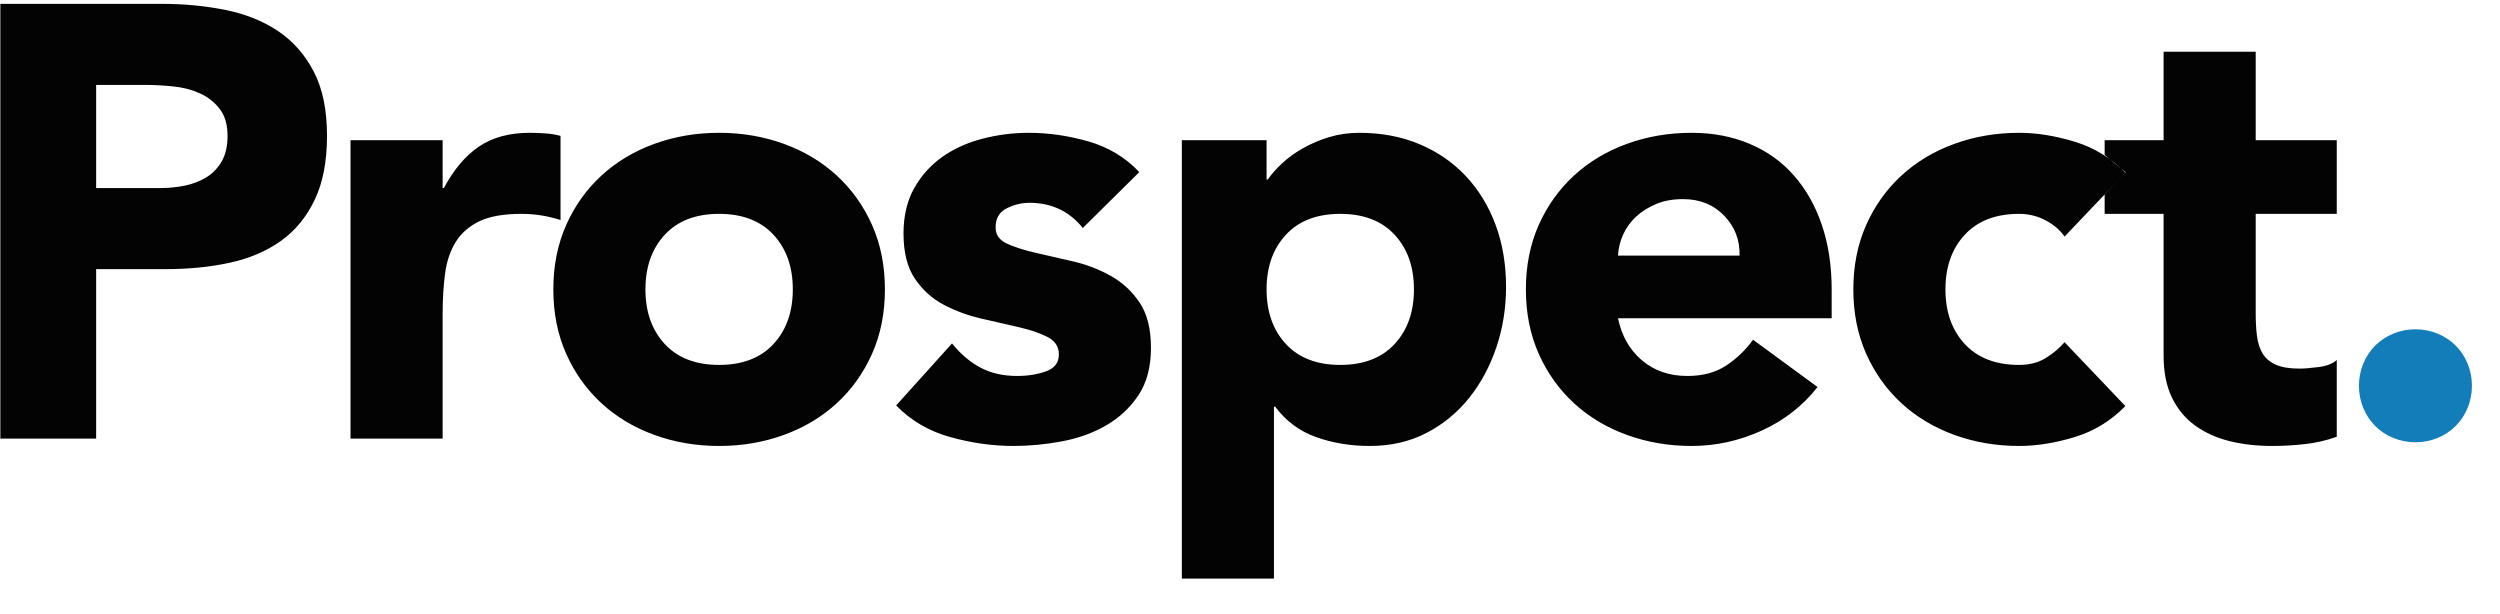 <?xml version="1.0" encoding="UTF-8" standalone="no"?>
<svg width="57px" height="14px" viewBox="0 0 57 14" version="1.1" xmlns="http://www.w3.org/2000/svg" xmlns:xlink="http://www.w3.org/1999/xlink">
    <!-- Generator: Sketch 41.2 (35397) - http://www.bohemiancoding.com/sketch -->
    <title>logo</title>
    <desc>Created with Sketch.</desc>
    <defs/>
    <g id="Page-1" stroke="none" stroke-width="1" fill="none" fill-rule="evenodd">
        <g id="Artboard-7" transform="translate(-552, -478)">
            <g id="logo" transform="translate(552, 478)">
                <path d="M0.008,0.088 L3.69,0.088 C4.203,0.088 4.689,0.135 5.146,0.228 C5.603,0.321 6.002,0.482 6.343,0.711 C6.684,0.94 6.954,1.248 7.155,1.635 C7.356,2.022 7.456,2.51 7.456,3.098 C7.456,3.677 7.363,4.162 7.176,4.554 C6.989,4.946 6.733,5.259 6.406,5.492 C6.079,5.725 5.692,5.891 5.244,5.989 C4.796,6.087 4.311,6.136 3.788,6.136 L2.192,6.136 L2.192,10 L0.008,10 L0.008,0.088 Z M2.192,4.288 L3.648,4.288 C3.844,4.288 4.033,4.269 4.215,4.232 C4.397,4.195 4.56,4.132 4.705,4.043 C4.85,3.954 4.966,3.833 5.055,3.679 C5.144,3.525 5.188,3.331 5.188,3.098 C5.188,2.846 5.13,2.643 5.013,2.489 C4.896,2.335 4.747,2.216 4.565,2.132 C4.383,2.048 4.18,1.994 3.956,1.971 C3.732,1.948 3.517,1.936 3.312,1.936 L2.192,1.936 L2.192,4.288 Z M7.992,3.196 L10.092,3.196 L10.092,4.288 L10.12,4.288 C10.344,3.868 10.61,3.553 10.918,3.343 C11.226,3.133 11.613,3.028 12.08,3.028 C12.201,3.028 12.323,3.033 12.444,3.042 C12.565,3.051 12.677,3.07 12.78,3.098 L12.78,5.016 C12.631,4.969 12.484,4.934 12.339,4.911 C12.194,4.888 12.043,4.876 11.884,4.876 C11.483,4.876 11.165,4.932 10.932,5.044 C10.699,5.156 10.519,5.312 10.393,5.513 C10.267,5.714 10.185,5.954 10.148,6.234 C10.111,6.514 10.092,6.822 10.092,7.158 L10.092,10 L7.992,10 L7.992,3.196 Z M12.616,6.598 C12.616,6.057 12.714,5.567 12.91,5.128 C13.106,4.689 13.374,4.314 13.715,4.001 C14.056,3.688 14.457,3.448 14.919,3.28 C15.381,3.112 15.873,3.028 16.396,3.028 C16.919,3.028 17.411,3.112 17.873,3.28 C18.335,3.448 18.736,3.688 19.077,4.001 C19.418,4.314 19.686,4.689 19.882,5.128 C20.078,5.567 20.176,6.057 20.176,6.598 C20.176,7.139 20.078,7.629 19.882,8.068 C19.686,8.507 19.418,8.882 19.077,9.195 C18.736,9.508 18.335,9.748 17.873,9.916 C17.411,10.084 16.919,10.168 16.396,10.168 C15.873,10.168 15.381,10.084 14.919,9.916 C14.457,9.748 14.056,9.508 13.715,9.195 C13.374,8.882 13.106,8.507 12.91,8.068 C12.714,7.629 12.616,7.139 12.616,6.598 Z M14.716,6.598 C14.716,7.111 14.863,7.527 15.157,7.844 C15.451,8.161 15.864,8.32 16.396,8.32 C16.928,8.32 17.341,8.161 17.635,7.844 C17.929,7.527 18.076,7.111 18.076,6.598 C18.076,6.085 17.929,5.669 17.635,5.352 C17.341,5.035 16.928,4.876 16.396,4.876 C15.864,4.876 15.451,5.035 15.157,5.352 C14.863,5.669 14.716,6.085 14.716,6.598 Z M24.688,5.198 C24.38,4.815 23.974,4.624 23.47,4.624 C23.293,4.624 23.12,4.666 22.952,4.75 C22.784,4.834 22.7,4.979 22.7,5.184 C22.7,5.352 22.786,5.476 22.959,5.555 C23.132,5.634 23.351,5.704 23.617,5.765 C23.883,5.826 24.168,5.891 24.471,5.961 C24.774,6.031 25.059,6.141 25.325,6.29 C25.591,6.439 25.81,6.642 25.983,6.899 C26.156,7.156 26.242,7.499 26.242,7.928 C26.242,8.367 26.146,8.728 25.955,9.013 C25.764,9.298 25.519,9.526 25.22,9.699 C24.921,9.872 24.585,9.993 24.212,10.063 C23.839,10.133 23.47,10.168 23.106,10.168 C22.63,10.168 22.149,10.1 21.664,9.965 C21.179,9.83 20.768,9.589 20.432,9.244 L21.706,7.83 C21.902,8.073 22.119,8.257 22.357,8.383 C22.595,8.509 22.873,8.572 23.19,8.572 C23.433,8.572 23.652,8.537 23.848,8.467 C24.044,8.397 24.142,8.269 24.142,8.082 C24.142,7.905 24.056,7.772 23.883,7.683 C23.71,7.594 23.491,7.52 23.225,7.459 C22.959,7.398 22.674,7.333 22.371,7.263 C22.068,7.193 21.783,7.088 21.517,6.948 C21.251,6.808 21.032,6.61 20.859,6.353 C20.686,6.096 20.6,5.753 20.6,5.324 C20.6,4.923 20.682,4.577 20.845,4.288 C21.008,3.999 21.223,3.761 21.489,3.574 C21.755,3.387 22.061,3.25 22.406,3.161 C22.751,3.072 23.101,3.028 23.456,3.028 C23.904,3.028 24.357,3.093 24.814,3.224 C25.271,3.355 25.659,3.588 25.976,3.924 L24.688,5.198 Z M26.946,3.196 L28.878,3.196 L28.878,4.092 L28.906,4.092 C28.99,3.971 29.1,3.847 29.235,3.721 C29.37,3.595 29.529,3.481 29.711,3.378 C29.893,3.275 30.091,3.191 30.306,3.126 C30.521,3.061 30.749,3.028 30.992,3.028 C31.496,3.028 31.953,3.114 32.364,3.287 C32.775,3.46 33.127,3.702 33.421,4.015 C33.715,4.328 33.941,4.699 34.1,5.128 C34.259,5.557 34.338,6.029 34.338,6.542 C34.338,7.018 34.266,7.473 34.121,7.907 C33.976,8.341 33.771,8.726 33.505,9.062 C33.239,9.398 32.915,9.666 32.532,9.867 C32.149,10.068 31.715,10.168 31.23,10.168 C30.791,10.168 30.383,10.1 30.005,9.965 C29.627,9.83 29.317,9.599 29.074,9.272 L29.046,9.272 L29.046,13.192 L26.946,13.192 L26.946,3.196 Z M28.878,6.598 C28.878,7.111 29.025,7.527 29.319,7.844 C29.613,8.161 30.026,8.32 30.558,8.32 C31.09,8.32 31.503,8.161 31.797,7.844 C32.091,7.527 32.238,7.111 32.238,6.598 C32.238,6.085 32.091,5.669 31.797,5.352 C31.503,5.035 31.09,4.876 30.558,4.876 C30.026,4.876 29.613,5.035 29.319,5.352 C29.025,5.669 28.878,6.085 28.878,6.598 Z M41.44,8.824 C41.104,9.253 40.679,9.585 40.166,9.818 C39.653,10.051 39.121,10.168 38.57,10.168 C38.047,10.168 37.555,10.084 37.093,9.916 C36.631,9.748 36.23,9.508 35.889,9.195 C35.548,8.882 35.28,8.507 35.084,8.068 C34.888,7.629 34.79,7.139 34.79,6.598 C34.79,6.057 34.888,5.567 35.084,5.128 C35.28,4.689 35.548,4.314 35.889,4.001 C36.23,3.688 36.631,3.448 37.093,3.28 C37.555,3.112 38.047,3.028 38.57,3.028 C39.055,3.028 39.496,3.112 39.893,3.28 C40.29,3.448 40.626,3.688 40.901,4.001 C41.176,4.314 41.389,4.689 41.538,5.128 C41.687,5.567 41.762,6.057 41.762,6.598 L41.762,7.256 L36.89,7.256 C36.974,7.657 37.156,7.977 37.436,8.215 C37.716,8.453 38.061,8.572 38.472,8.572 C38.817,8.572 39.109,8.495 39.347,8.341 C39.585,8.187 39.793,7.989 39.97,7.746 L41.44,8.824 Z M39.662,5.828 C39.671,5.473 39.555,5.17 39.312,4.918 C39.069,4.666 38.757,4.54 38.374,4.54 C38.141,4.54 37.935,4.577 37.758,4.652 C37.581,4.727 37.429,4.822 37.303,4.939 C37.177,5.056 37.079,5.191 37.009,5.345 C36.939,5.499 36.899,5.66 36.89,5.828 L39.662,5.828 Z M47.072,5.394 C46.969,5.245 46.825,5.121 46.638,5.023 C46.451,4.925 46.251,4.876 46.036,4.876 C45.504,4.876 45.091,5.035 44.797,5.352 C44.503,5.669 44.356,6.085 44.356,6.598 C44.356,7.111 44.503,7.527 44.797,7.844 C45.091,8.161 45.504,8.32 46.036,8.32 C46.269,8.32 46.47,8.269 46.638,8.166 C46.806,8.063 46.951,7.942 47.072,7.802 L48.458,9.258 C48.131,9.594 47.746,9.83 47.303,9.965 C46.86,10.1 46.437,10.168 46.036,10.168 C45.513,10.168 45.021,10.084 44.559,9.916 C44.097,9.748 43.696,9.508 43.355,9.195 C43.014,8.882 42.746,8.507 42.55,8.068 C42.354,7.629 42.256,7.139 42.256,6.598 C42.256,6.057 42.354,5.567 42.55,5.128 C42.746,4.689 43.014,4.314 43.355,4.001 C43.696,3.688 44.097,3.448 44.559,3.28 C45.021,3.112 45.513,3.028 46.036,3.028 C46.437,3.028 46.86,3.096 47.303,3.231 C47.746,3.366 48.131,3.602 48.458,3.938 L47.072,5.394 Z M53.278,4.876 L51.43,4.876 L51.43,7.144 C51.43,7.331 51.439,7.501 51.458,7.655 C51.477,7.809 51.519,7.942 51.584,8.054 C51.649,8.166 51.75,8.252 51.885,8.313 C52.02,8.374 52.2,8.404 52.424,8.404 C52.536,8.404 52.683,8.392 52.865,8.369 C53.047,8.346 53.185,8.292 53.278,8.208 L53.278,9.958 C53.045,10.042 52.802,10.098 52.55,10.126 C52.298,10.154 52.051,10.168 51.808,10.168 C51.453,10.168 51.127,10.131 50.828,10.056 C50.529,9.981 50.268,9.862 50.044,9.699 C49.82,9.536 49.645,9.323 49.519,9.062 C49.393,8.801 49.33,8.483 49.33,8.11 L49.33,4.876 L47.986,4.876 L47.986,4.437 L48.465,3.929 L47.986,3.533 L47.986,3.196 L49.33,3.196 L49.33,1.18 L51.43,1.18 L51.43,3.196 L53.278,3.196 L53.278,4.876 Z" fill="#030303"/>
                <path d="M53.784,8.796 C53.784,8.619 53.817,8.451 53.882,8.292 C53.947,8.133 54.038,7.996 54.155,7.879 C54.272,7.762 54.409,7.671 54.568,7.606 C54.727,7.541 54.895,7.508 55.072,7.508 C55.249,7.508 55.417,7.541 55.576,7.606 C55.735,7.671 55.872,7.762 55.989,7.879 C56.106,7.996 56.197,8.133 56.262,8.292 C56.327,8.451 56.36,8.619 56.36,8.796 C56.36,8.973 56.327,9.141 56.262,9.3 C56.197,9.459 56.106,9.596 55.989,9.713 C55.872,9.83 55.735,9.921 55.576,9.986 C55.417,10.051 55.249,10.084 55.072,10.084 C54.895,10.084 54.727,10.051 54.568,9.986 C54.409,9.921 54.272,9.83 54.155,9.713 C54.038,9.596 53.947,9.459 53.882,9.3 C53.817,9.141 53.784,8.973 53.784,8.796 Z" id="logo-copy" fill="#137DBA"/>
            </g>
        </g>
    </g>
</svg>